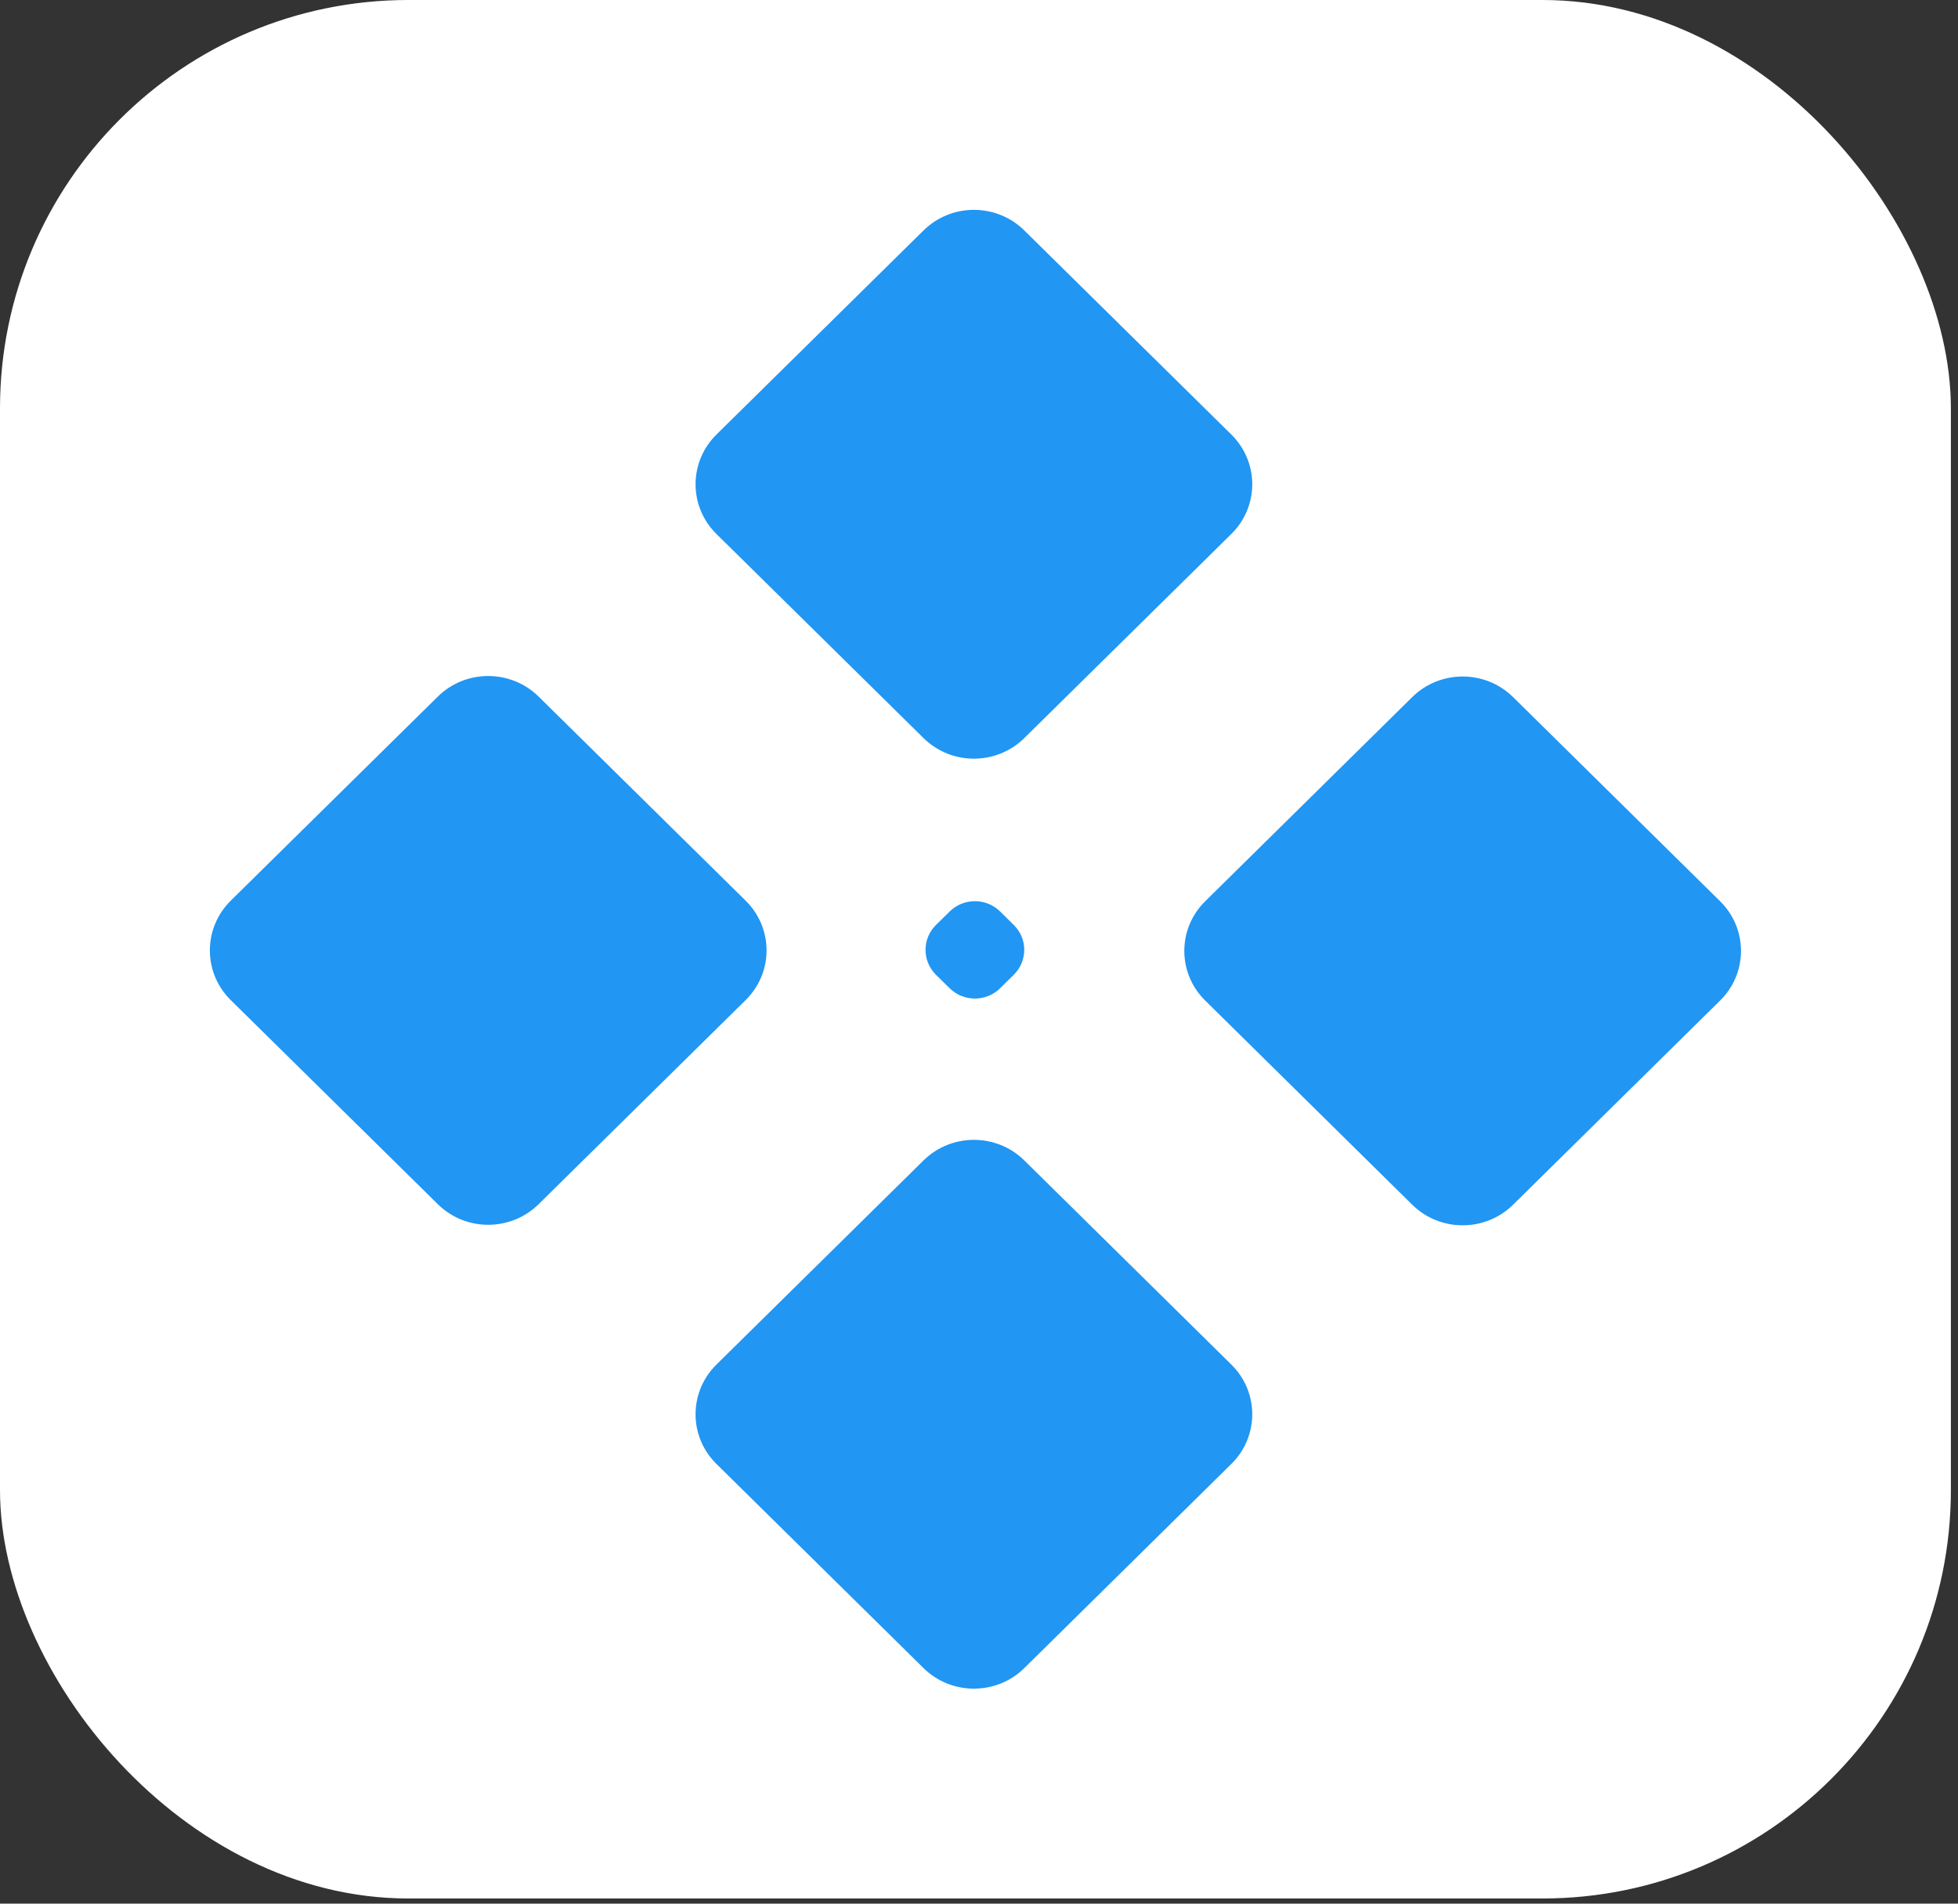 <svg width="36" height="35" viewBox="0 0 36 35" fill="none" xmlns="http://www.w3.org/2000/svg">
<rect x="0" y="0" width="36" height="35" fill="#333333" stroke="none"/>
<rect width="35.869" height="34.905" rx="7.508" fill="white"/>
<path fill-rule="evenodd" clip-rule="evenodd" d="M13.172 9.817C12.661 9.312 12.661 8.495 13.172 7.99L16.98 4.237C17.492 3.732 18.321 3.732 18.833 4.237L22.64 7.99C23.152 8.495 23.152 9.312 22.64 9.817L18.833 13.57C18.321 14.075 17.492 14.075 16.98 13.57L13.172 9.817ZM17.208 17.921C16.953 17.668 16.953 17.259 17.208 17.007L17.461 16.758C17.717 16.506 18.132 16.506 18.388 16.758L18.64 17.007C18.896 17.259 18.896 17.668 18.64 17.921L18.388 18.17C18.132 18.422 17.717 18.422 17.461 18.17L17.208 17.921ZM22.159 16.57C21.647 17.074 21.647 17.892 22.159 18.396L25.966 22.15C26.478 22.654 27.307 22.654 27.819 22.15L31.626 18.396C32.138 17.892 32.138 17.074 31.626 16.57L27.819 12.816C27.307 12.312 26.478 12.312 25.966 12.816L22.159 16.57ZM4.242 18.387C3.731 17.883 3.731 17.065 4.242 16.56L8.05 12.807C8.561 12.303 9.391 12.303 9.903 12.807L13.71 16.56C14.222 17.065 14.222 17.883 13.71 18.387L9.903 22.14C9.391 22.645 8.561 22.645 8.05 22.14L4.242 18.387ZM13.172 25.089C12.661 25.593 12.661 26.411 13.172 26.915L16.98 30.669C17.492 31.173 18.321 31.173 18.833 30.669L22.64 26.915C23.152 26.411 23.152 25.593 22.64 25.089L18.833 21.335C18.321 20.831 17.492 20.831 16.98 21.335L13.172 25.089Z" fill="#2196F3"/>
</svg>
